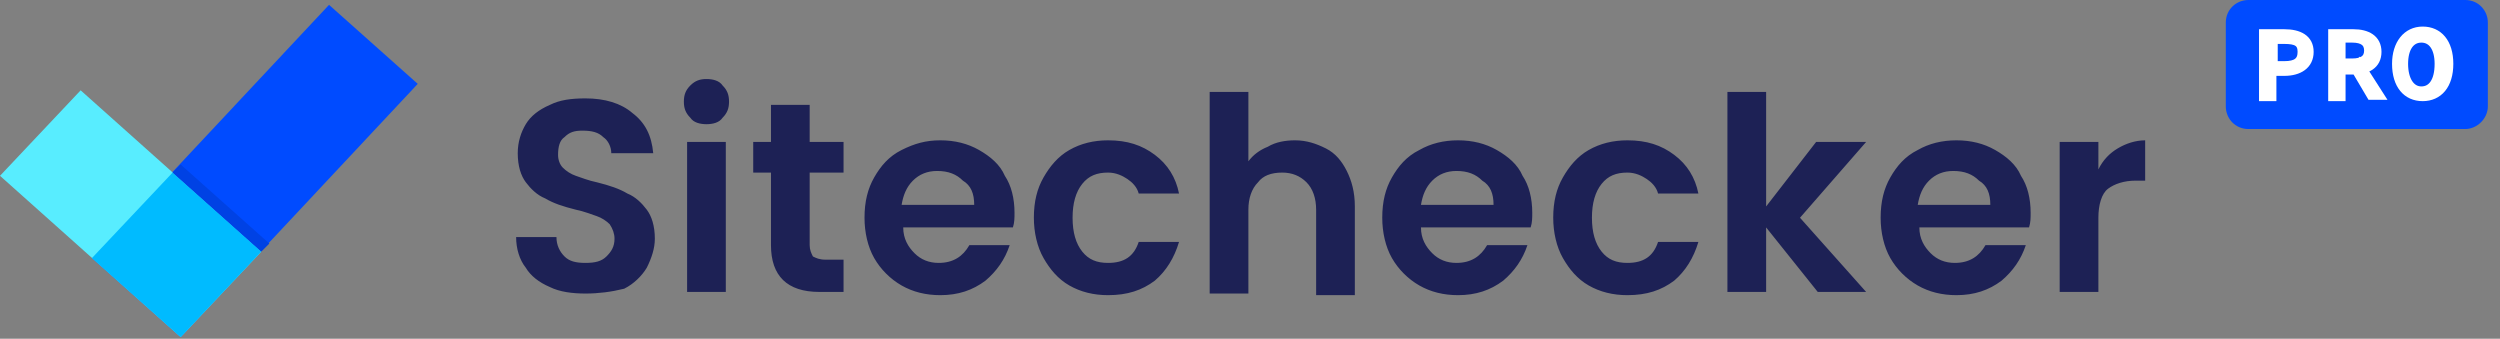 <svg width="155" height="21" viewBox="0 0 155 21" fill="none" xmlns="http://www.w3.org/2000/svg">
<rect x="0" y="0" width="155" height="21" fill="#808080" stroke="none"/>
<path d="M36.3 18.2C35.5 18.2 34.7 18.1 34.1 17.8C33.4 17.5 32.9 17.1 32.6 16.6C32.2 16.1 32 15.4 32 14.7H34.5C34.5 15.2 34.7 15.6 35 15.9C35.3 16.2 35.7 16.3 36.3 16.3C36.9 16.3 37.3 16.2 37.6 15.9C37.9 15.6 38.1 15.3 38.1 14.8C38.1 14.5 38 14.2 37.8 13.9C37.6 13.7 37.3 13.5 37 13.4C36.7 13.3 36.2 13.1 35.7 13C34.9 12.8 34.3 12.6 33.8 12.3C33.3 12.1 32.9 11.7 32.6 11.3C32.3 10.9 32.1 10.3 32.1 9.5C32.1 8.8 32.3 8.2 32.6 7.7C32.9 7.2 33.4 6.8 34.1 6.5C34.7 6.2 35.4 6.1 36.3 6.1C37.5 6.1 38.5 6.4 39.2 7C40 7.6 40.4 8.4 40.5 9.5H37.9C37.9 9.1 37.7 8.7 37.4 8.5C37.1 8.2 36.7 8.1 36.1 8.1C35.6 8.1 35.3 8.2 35 8.5C34.7 8.7 34.6 9.1 34.6 9.6C34.6 9.9 34.7 10.2 34.9 10.4C35.1 10.6 35.4 10.8 35.7 10.9C36 11 36.5 11.2 37 11.3C37.8 11.5 38.4 11.7 38.9 12C39.4 12.2 39.8 12.6 40.1 13C40.4 13.4 40.6 14 40.6 14.8C40.6 15.4 40.4 16 40.1 16.6C39.8 17.1 39.3 17.6 38.7 17.9C37.9 18.1 37.1 18.2 36.3 18.2ZM43.8 7.7C43.4 7.7 43 7.6 42.8 7.3C42.5 7 42.4 6.7 42.4 6.3C42.4 5.9 42.5 5.6 42.8 5.3C43.1 5 43.4 4.9 43.8 4.9C44.2 4.9 44.6 5 44.8 5.3C45.1 5.6 45.2 5.9 45.2 6.3C45.2 6.7 45.1 7 44.8 7.3C44.6 7.6 44.2 7.7 43.8 7.7ZM45 8.8V18.1H42.6V8.8H45ZM50.2 10.7V15.2C50.2 15.5 50.3 15.7 50.4 15.9C50.6 16 50.8 16.1 51.2 16.1H52.3V18.1H50.8C48.8 18.1 47.8 17.1 47.8 15.2V10.7H46.7V8.8H47.8V6.5H50.2V8.8H52.3V10.7H50.2V10.7ZM62.9 13.2C62.9 13.5 62.9 13.8 62.8 14.1H56C56 14.8 56.3 15.3 56.7 15.7C57.1 16.1 57.6 16.3 58.2 16.3C59.1 16.3 59.7 15.9 60.1 15.2H62.6C62.3 16.1 61.8 16.8 61.1 17.4C60.3 18 59.4 18.3 58.3 18.3C57.4 18.3 56.6 18.1 55.9 17.7C55.2 17.3 54.6 16.7 54.2 16C53.8 15.3 53.6 14.4 53.6 13.5C53.6 12.5 53.8 11.7 54.2 11C54.6 10.3 55.1 9.7 55.9 9.3C56.7 8.9 57.4 8.7 58.3 8.7C59.2 8.7 60 8.9 60.7 9.3C61.4 9.7 62 10.2 62.3 10.9C62.7 11.5 62.9 12.3 62.9 13.2ZM60.4 12.7C60.4 12 60.2 11.5 59.7 11.2C59.3 10.8 58.8 10.6 58.1 10.6C57.5 10.6 57 10.8 56.6 11.2C56.2 11.6 56 12.1 55.9 12.7H60.4ZM64.1 13.5C64.1 12.5 64.3 11.7 64.7 11C65.1 10.3 65.6 9.7 66.3 9.3C67 8.9 67.8 8.7 68.7 8.7C69.9 8.7 70.8 9 71.6 9.6C72.4 10.2 72.9 11 73.1 12H70.6C70.5 11.6 70.2 11.3 69.9 11.1C69.6 10.9 69.2 10.7 68.7 10.7C68 10.7 67.5 10.9 67.1 11.4C66.7 11.9 66.5 12.6 66.5 13.5C66.5 14.4 66.7 15.1 67.1 15.6C67.5 16.1 68 16.3 68.7 16.3C69.7 16.3 70.3 15.9 70.6 15H73.1C72.8 16 72.3 16.8 71.6 17.4C70.8 18 69.9 18.3 68.7 18.3C67.8 18.3 67 18.1 66.3 17.7C65.6 17.3 65.1 16.7 64.7 16C64.3 15.3 64.1 14.4 64.1 13.5ZM80.3 8.7C81 8.7 81.6 8.9 82.2 9.2C82.8 9.5 83.2 10 83.5 10.6C83.8 11.2 84 11.9 84 12.8V18.3H81.6V13C81.6 12.3 81.4 11.7 81 11.3C80.6 10.9 80.1 10.7 79.5 10.7C78.8 10.7 78.3 10.9 78 11.3C77.6 11.7 77.4 12.3 77.4 13V18.2H75V5.7H77.4V10C77.7 9.6 78.1 9.3 78.6 9.1C79.1 8.8 79.7 8.7 80.3 8.7ZM95 13.2C95 13.5 95 13.8 94.9 14.1H88.1C88.1 14.8 88.4 15.3 88.8 15.7C89.2 16.1 89.7 16.3 90.3 16.3C91.2 16.3 91.8 15.9 92.2 15.2H94.7C94.4 16.1 93.9 16.8 93.2 17.4C92.4 18 91.5 18.3 90.4 18.3C89.5 18.3 88.7 18.1 88 17.7C87.3 17.3 86.7 16.7 86.3 16C85.9 15.3 85.7 14.4 85.7 13.5C85.7 12.5 85.9 11.7 86.3 11C86.7 10.3 87.2 9.7 88 9.3C88.7 8.9 89.5 8.7 90.4 8.7C91.3 8.7 92.1 8.9 92.8 9.3C93.5 9.7 94.1 10.2 94.4 10.9C94.8 11.5 95 12.3 95 13.2ZM92.6 12.7C92.6 12 92.4 11.5 91.9 11.2C91.5 10.8 91 10.6 90.3 10.6C89.7 10.6 89.2 10.8 88.8 11.2C88.4 11.6 88.2 12.1 88.1 12.7H92.6ZM96.3 13.5C96.3 12.5 96.5 11.7 96.9 11C97.3 10.3 97.8 9.7 98.5 9.3C99.2 8.9 100 8.7 100.9 8.7C102.1 8.7 103 9 103.8 9.6C104.6 10.2 105.1 11 105.3 12H102.8C102.7 11.6 102.4 11.3 102.1 11.1C101.8 10.9 101.4 10.7 100.9 10.7C100.2 10.7 99.7 10.9 99.3 11.4C98.9 11.9 98.7 12.6 98.7 13.5C98.7 14.4 98.9 15.1 99.3 15.6C99.7 16.1 100.2 16.3 100.9 16.3C101.9 16.3 102.5 15.9 102.8 15H105.3C105 16 104.5 16.8 103.8 17.4C103 18 102.1 18.3 100.9 18.3C100 18.3 99.2 18.1 98.5 17.7C97.8 17.3 97.3 16.7 96.9 16C96.5 15.3 96.3 14.4 96.3 13.5ZM112.7 18.1L109.5 14.1V18.1H107.1V5.7H109.5V12.8L112.6 8.8H115.7L111.6 13.5L115.7 18.1H112.7ZM125.9 13.2C125.9 13.5 125.9 13.8 125.8 14.1H119C119 14.8 119.3 15.3 119.7 15.7C120.1 16.1 120.6 16.3 121.2 16.3C122.1 16.3 122.7 15.9 123.1 15.2H125.6C125.3 16.1 124.8 16.8 124.1 17.4C123.3 18 122.4 18.3 121.3 18.3C120.4 18.3 119.6 18.1 118.9 17.7C118.2 17.3 117.6 16.7 117.2 16C116.8 15.3 116.6 14.4 116.6 13.5C116.6 12.5 116.8 11.7 117.2 11C117.6 10.3 118.1 9.7 118.9 9.3C119.6 8.9 120.4 8.7 121.3 8.7C122.2 8.7 123 8.9 123.7 9.3C124.4 9.7 125 10.2 125.3 10.9C125.7 11.5 125.9 12.3 125.9 13.2ZM123.4 12.7C123.4 12 123.2 11.5 122.7 11.2C122.3 10.8 121.8 10.6 121.1 10.6C120.5 10.6 120 10.8 119.6 11.2C119.2 11.6 119 12.1 118.9 12.7H123.4ZM130.1 10.5C130.4 9.9 130.8 9.5 131.3 9.2C131.8 8.9 132.4 8.7 133 8.7V11.2H132.4C131.7 11.2 131.1 11.4 130.7 11.7C130.3 12 130.1 12.7 130.1 13.5V18.1H127.7V8.8H130.1V10.5Z" fill="#1D2155"/>
<path d="M11.2 20.9L25.9 5.2L20.4 0.3L5.7 16L11.2 20.9Z" fill="#004BFF"/>
<path d="M16.2 15.6L5 5.6L0 10.9L11.2 20.9L16.2 15.6Z" fill="#58EDFF"/>
<path d="M16.2 15.6L10.7 10.7L5.7 16L11.2 20.9L16.2 15.6Z" fill="#00BBFF"/>
<path d="M16.7 15.1L11.2 10.2L10.7 10.7L16.2 15.6L16.7 15.1Z" fill="#0042E4"/>
<path d="M152.845 8H139.402C138.577 8 138 7.34 138 6.598V1.402C138 0.577 138.66 0 139.402 0H152.845C153.67 0 154.247 0.66 154.247 1.402V6.598C154.247 7.34 153.588 8 152.845 8Z" fill="#004BFF"/>
<path d="M140.392 2.062H141.629C142.536 2.062 143.196 2.392 143.196 3.216C143.196 4.041 142.536 4.454 141.629 4.454H140.887V6.021H140.309V2.062H140.392ZM141.629 4.041C142.371 4.041 142.701 3.794 142.701 3.216C142.701 2.639 142.371 2.474 141.629 2.474H140.969V4.041H141.629Z" fill="white" stroke="white" stroke-width="0.5" stroke-miterlimit="10"/>
<path d="M144.598 2.062H145.918C146.742 2.062 147.402 2.392 147.402 3.216C147.402 4.041 146.742 4.371 145.918 4.371H145.175V6.021H144.598V2.062ZM145.835 3.876C146.495 3.876 146.825 3.629 146.825 3.134C146.825 2.639 146.495 2.392 145.835 2.392H145.175V3.876H145.835ZM146.247 3.876L147.567 5.938H146.99L145.918 4.124L146.247 3.876Z" fill="white" stroke="white" stroke-width="0.5" stroke-miterlimit="10"/>
<path d="M148.557 3.959C148.557 2.722 149.216 1.897 150.206 1.897C151.196 1.897 151.856 2.639 151.856 3.959C151.856 5.278 151.196 6.021 150.206 6.021C149.216 6.021 148.557 5.278 148.557 3.959ZM151.196 3.959C151.196 2.969 150.784 2.392 150.124 2.392C149.464 2.392 149.052 2.969 149.052 3.959C149.052 4.948 149.464 5.608 150.124 5.608C150.784 5.608 151.196 5.031 151.196 3.959Z" fill="white" stroke="white" stroke-width="0.5" stroke-miterlimit="10"/>
</svg>
